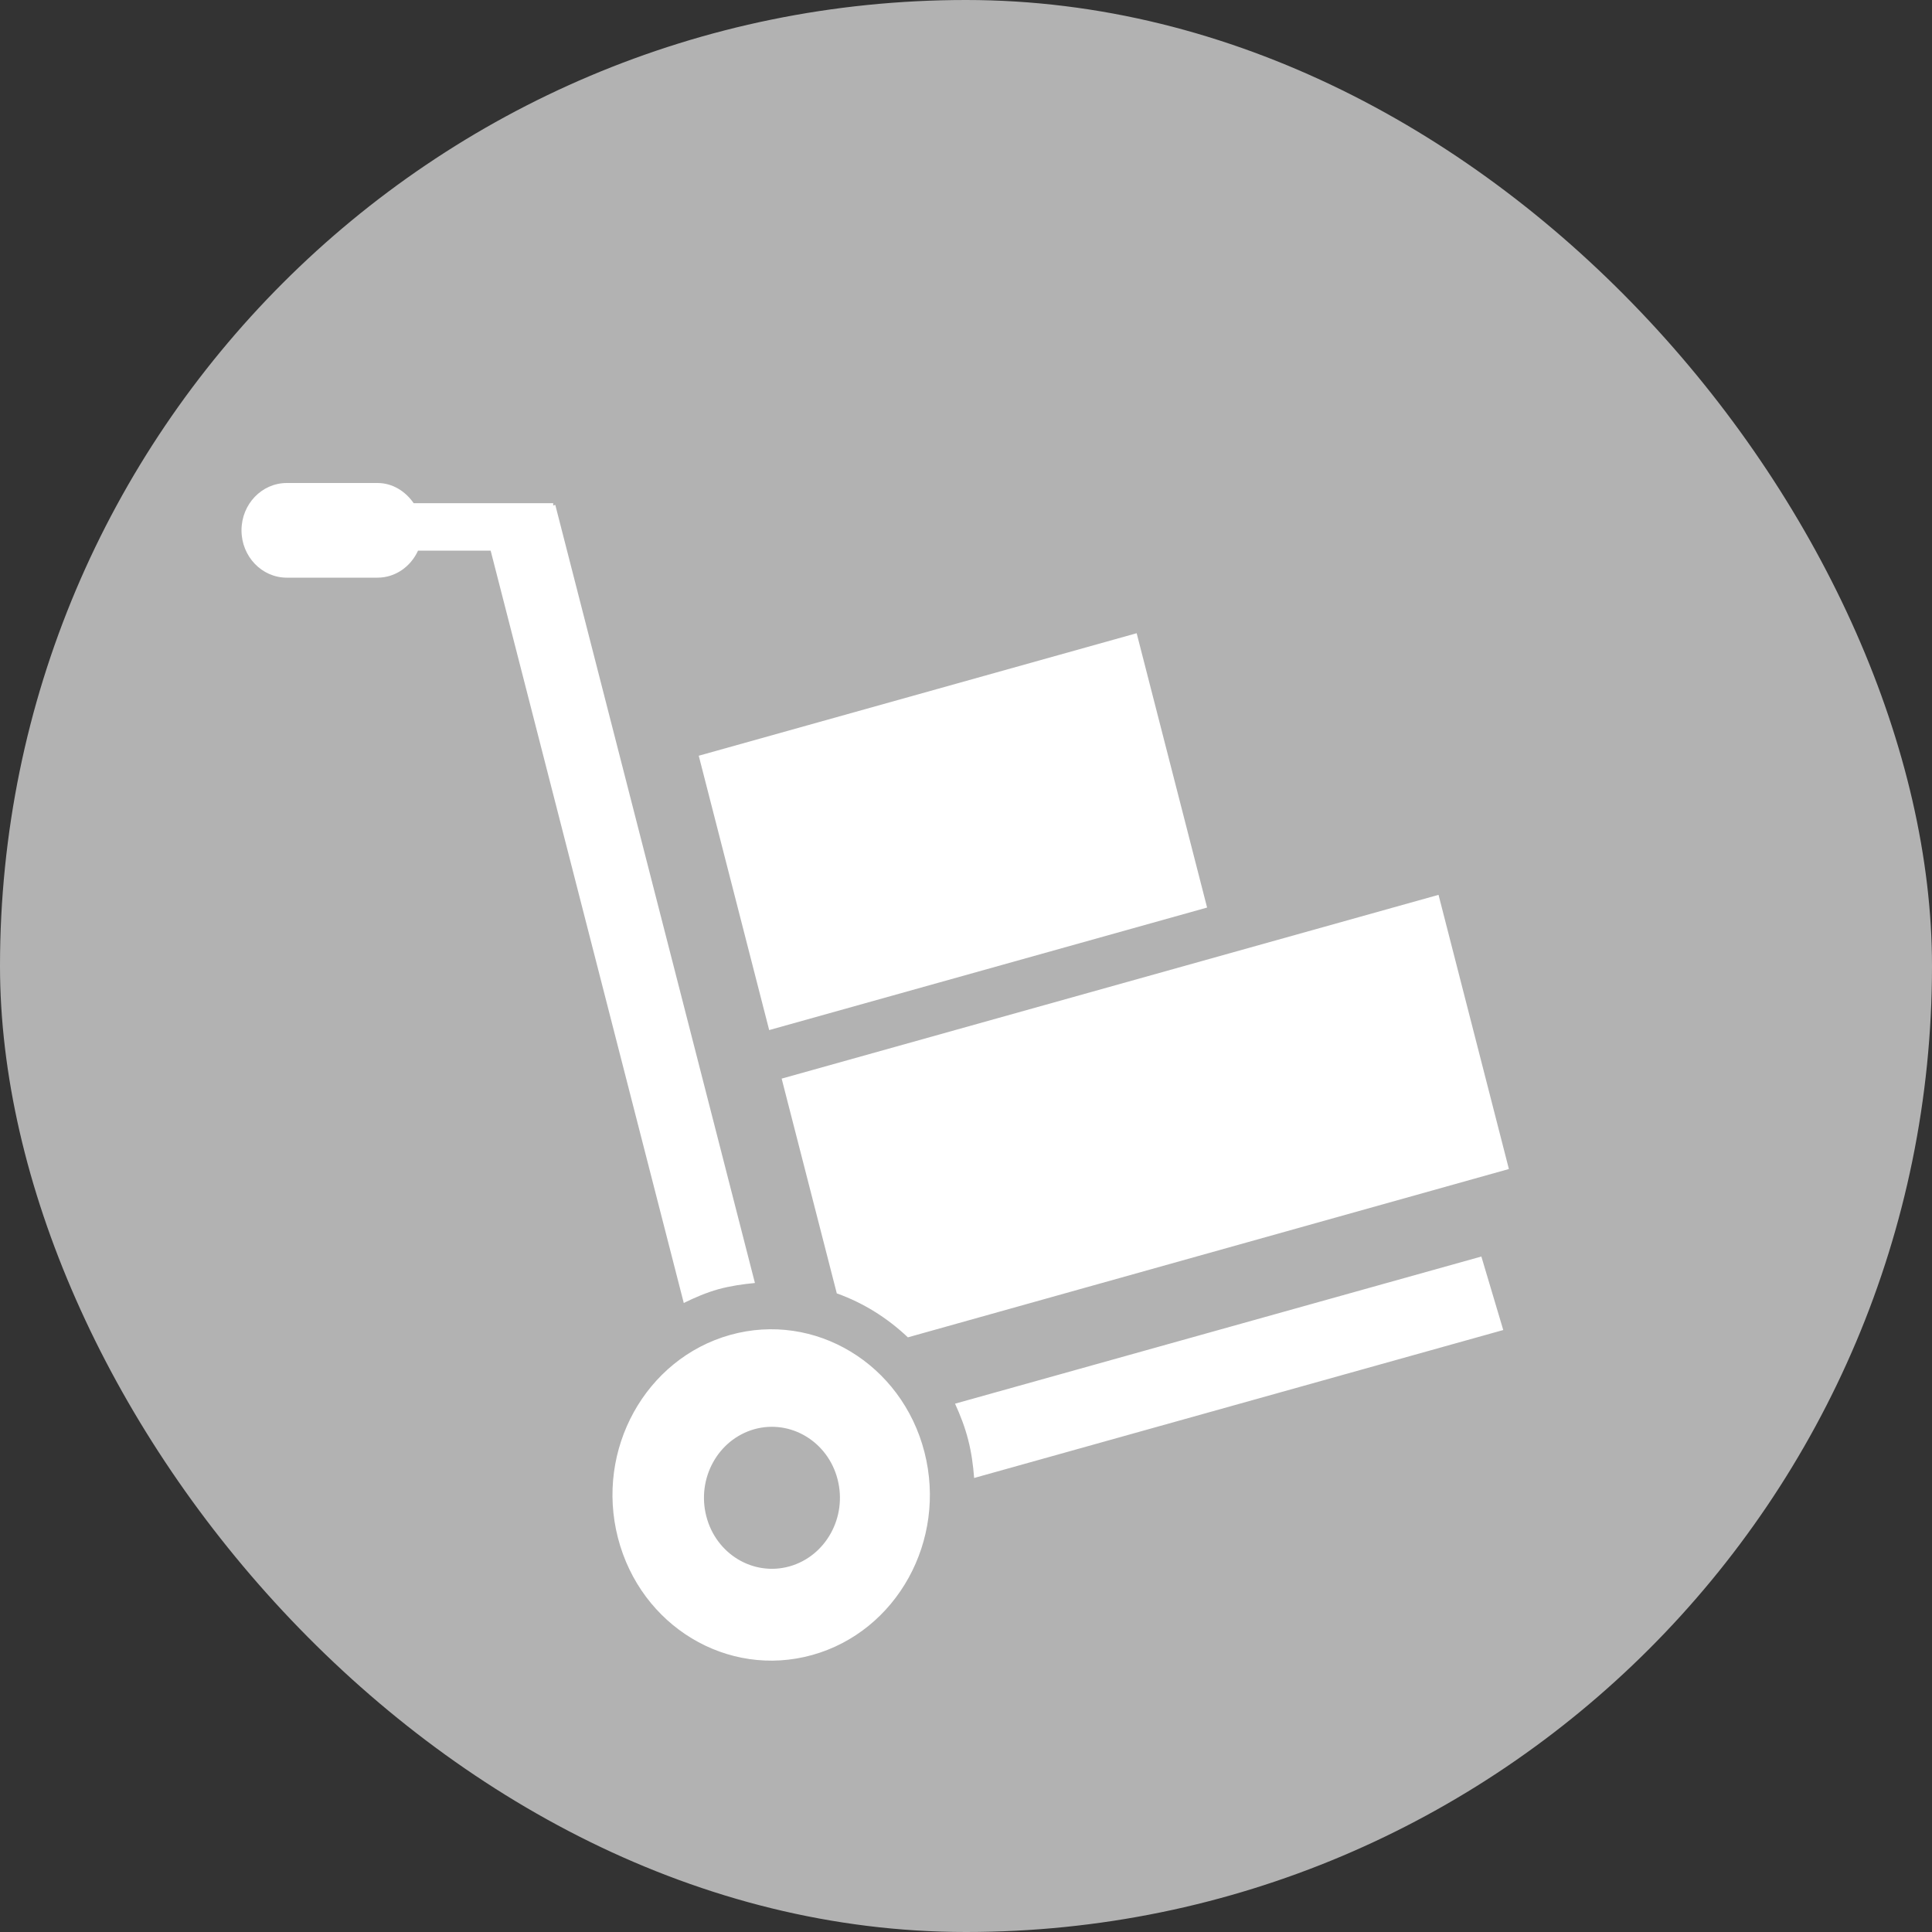 <svg width="24" height="24" viewBox="0 0 24 24" fill="none" xmlns="http://www.w3.org/2000/svg">
<rect x="0" y="0" width="24" height="24" fill="#333333" stroke="none"/>
<g id="Icon/24px/Shipping">
<rect width="24" height="24" rx="12" fill="#B2B2B2"/>
<path id="Vector" d="M11.278 16.613C11.021 16.37 10.722 16.183 10.395 16.067L9.71 13.399L17.87 11.116L18.744 14.522L11.278 16.613ZM8.68 9.388L14.12 7.866L14.995 11.274L9.555 12.796L8.68 9.388ZM8.924 16.015C8.772 16.058 8.631 16.119 8.494 16.186L6.095 6.84H5.193C5.103 7.037 4.913 7.176 4.689 7.176H3.563C3.252 7.176 3 6.912 3 6.588C3 6.263 3.252 6 3.563 6H4.689C4.878 6 5.037 6.104 5.139 6.251H6.872V6.28L6.898 6.272L9.378 15.938C9.227 15.952 9.076 15.974 8.924 16.015ZM9.07 16.583C10.121 16.289 11.202 16.941 11.484 18.039C11.765 19.137 11.142 20.265 10.09 20.559C9.038 20.852 7.958 20.201 7.676 19.103C7.394 18.006 8.019 16.878 9.07 16.583ZM8.774 18.835C8.894 19.305 9.357 19.584 9.808 19.458C10.258 19.331 10.526 18.848 10.405 18.378C10.285 17.908 9.821 17.629 9.371 17.754C8.92 17.881 8.653 18.364 8.774 18.835ZM18.674 16.522L12.101 18.36C12.089 18.203 12.068 18.044 12.027 17.886C11.987 17.728 11.929 17.58 11.864 17.437L18.402 15.609L18.674 16.522Z" fill="white"/>
</g>
</svg>

